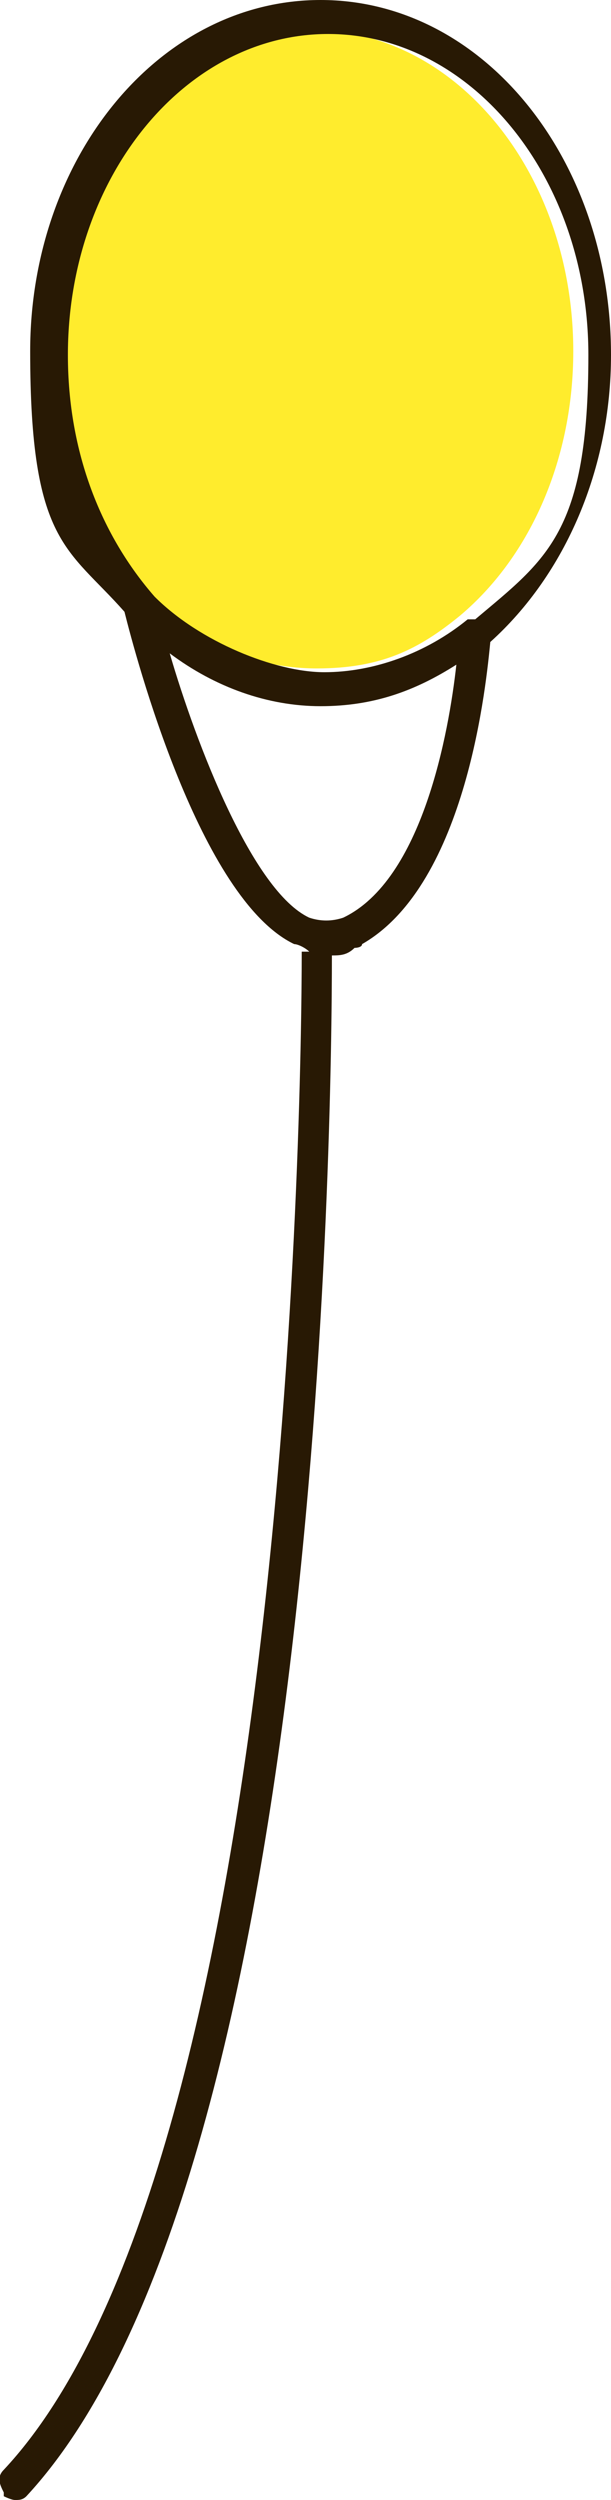 <?xml version="1.0" encoding="UTF-8"?>
<svg id="_레이어_1" data-name="레이어 1" xmlns="http://www.w3.org/2000/svg" version="1.1" viewBox="0 0 16.2 66.2">
  <defs>
    <style>
      .cls-1 {
        fill: #ffec2d;
      }

      .cls-1, .cls-2 {
        stroke-width: 0px;
      }

      .cls-2 {
        fill: #281904;
      }
    </style>
  </defs>
  <path class="cls-1" d="M8.5.8c-3.8,0-6.9,3.8-6.9,8.5s.9,4.8,2.3,6.4c0,0,0,0,0,0,1.2,1.3,2.8,2,4.5,2s2.7-.5,3.8-1.4c0,0,0,0,0,0,1.9-1.6,3-4.2,3-7,0-4.7-3.1-8.5-6.9-8.5Z"/>
  <path class="cls-2" d="M.1,66.1c0,0,.2.1.3.1s.2,0,.3-.1c7.8-8.4,8.1-36.4,8.1-40.8.2,0,.4,0,.6-.2,0,0,.2,0,.2-.1,2.8-1.6,3.3-7,3.4-8,2-1.8,3.2-4.6,3.2-7.6C16.2,4.2,12.8,0,8.5,0S.8,4.2.8,9.3s1,5.2,2.5,6.9h0c.3,1.2,2,7.6,4.5,8.8.1,0,.3.1.4.2,0,0-.2,0-.2,0,0,4.2-.4,32.2-7.9,40.2-.2.2-.1.4,0,.6ZM12.4,16.4s0,0,0,0c-1.1.9-2.5,1.4-3.8,1.4s-3.3-.8-4.5-2c0,0,0,0,0,0-1.4-1.6-2.3-3.8-2.3-6.4,0-4.7,3.1-8.5,6.9-8.5s6.9,3.8,6.9,8.5-1.1,5.4-3,7ZM9.1,24.3c-.3.1-.6.1-.9,0-1.5-.7-3-4.6-3.7-7,1.2.9,2.6,1.4,4,1.4s2.5-.4,3.6-1.1c-.2,1.8-.9,5.7-3,6.7,0,0,0,0,0,0Z"/>
</svg>